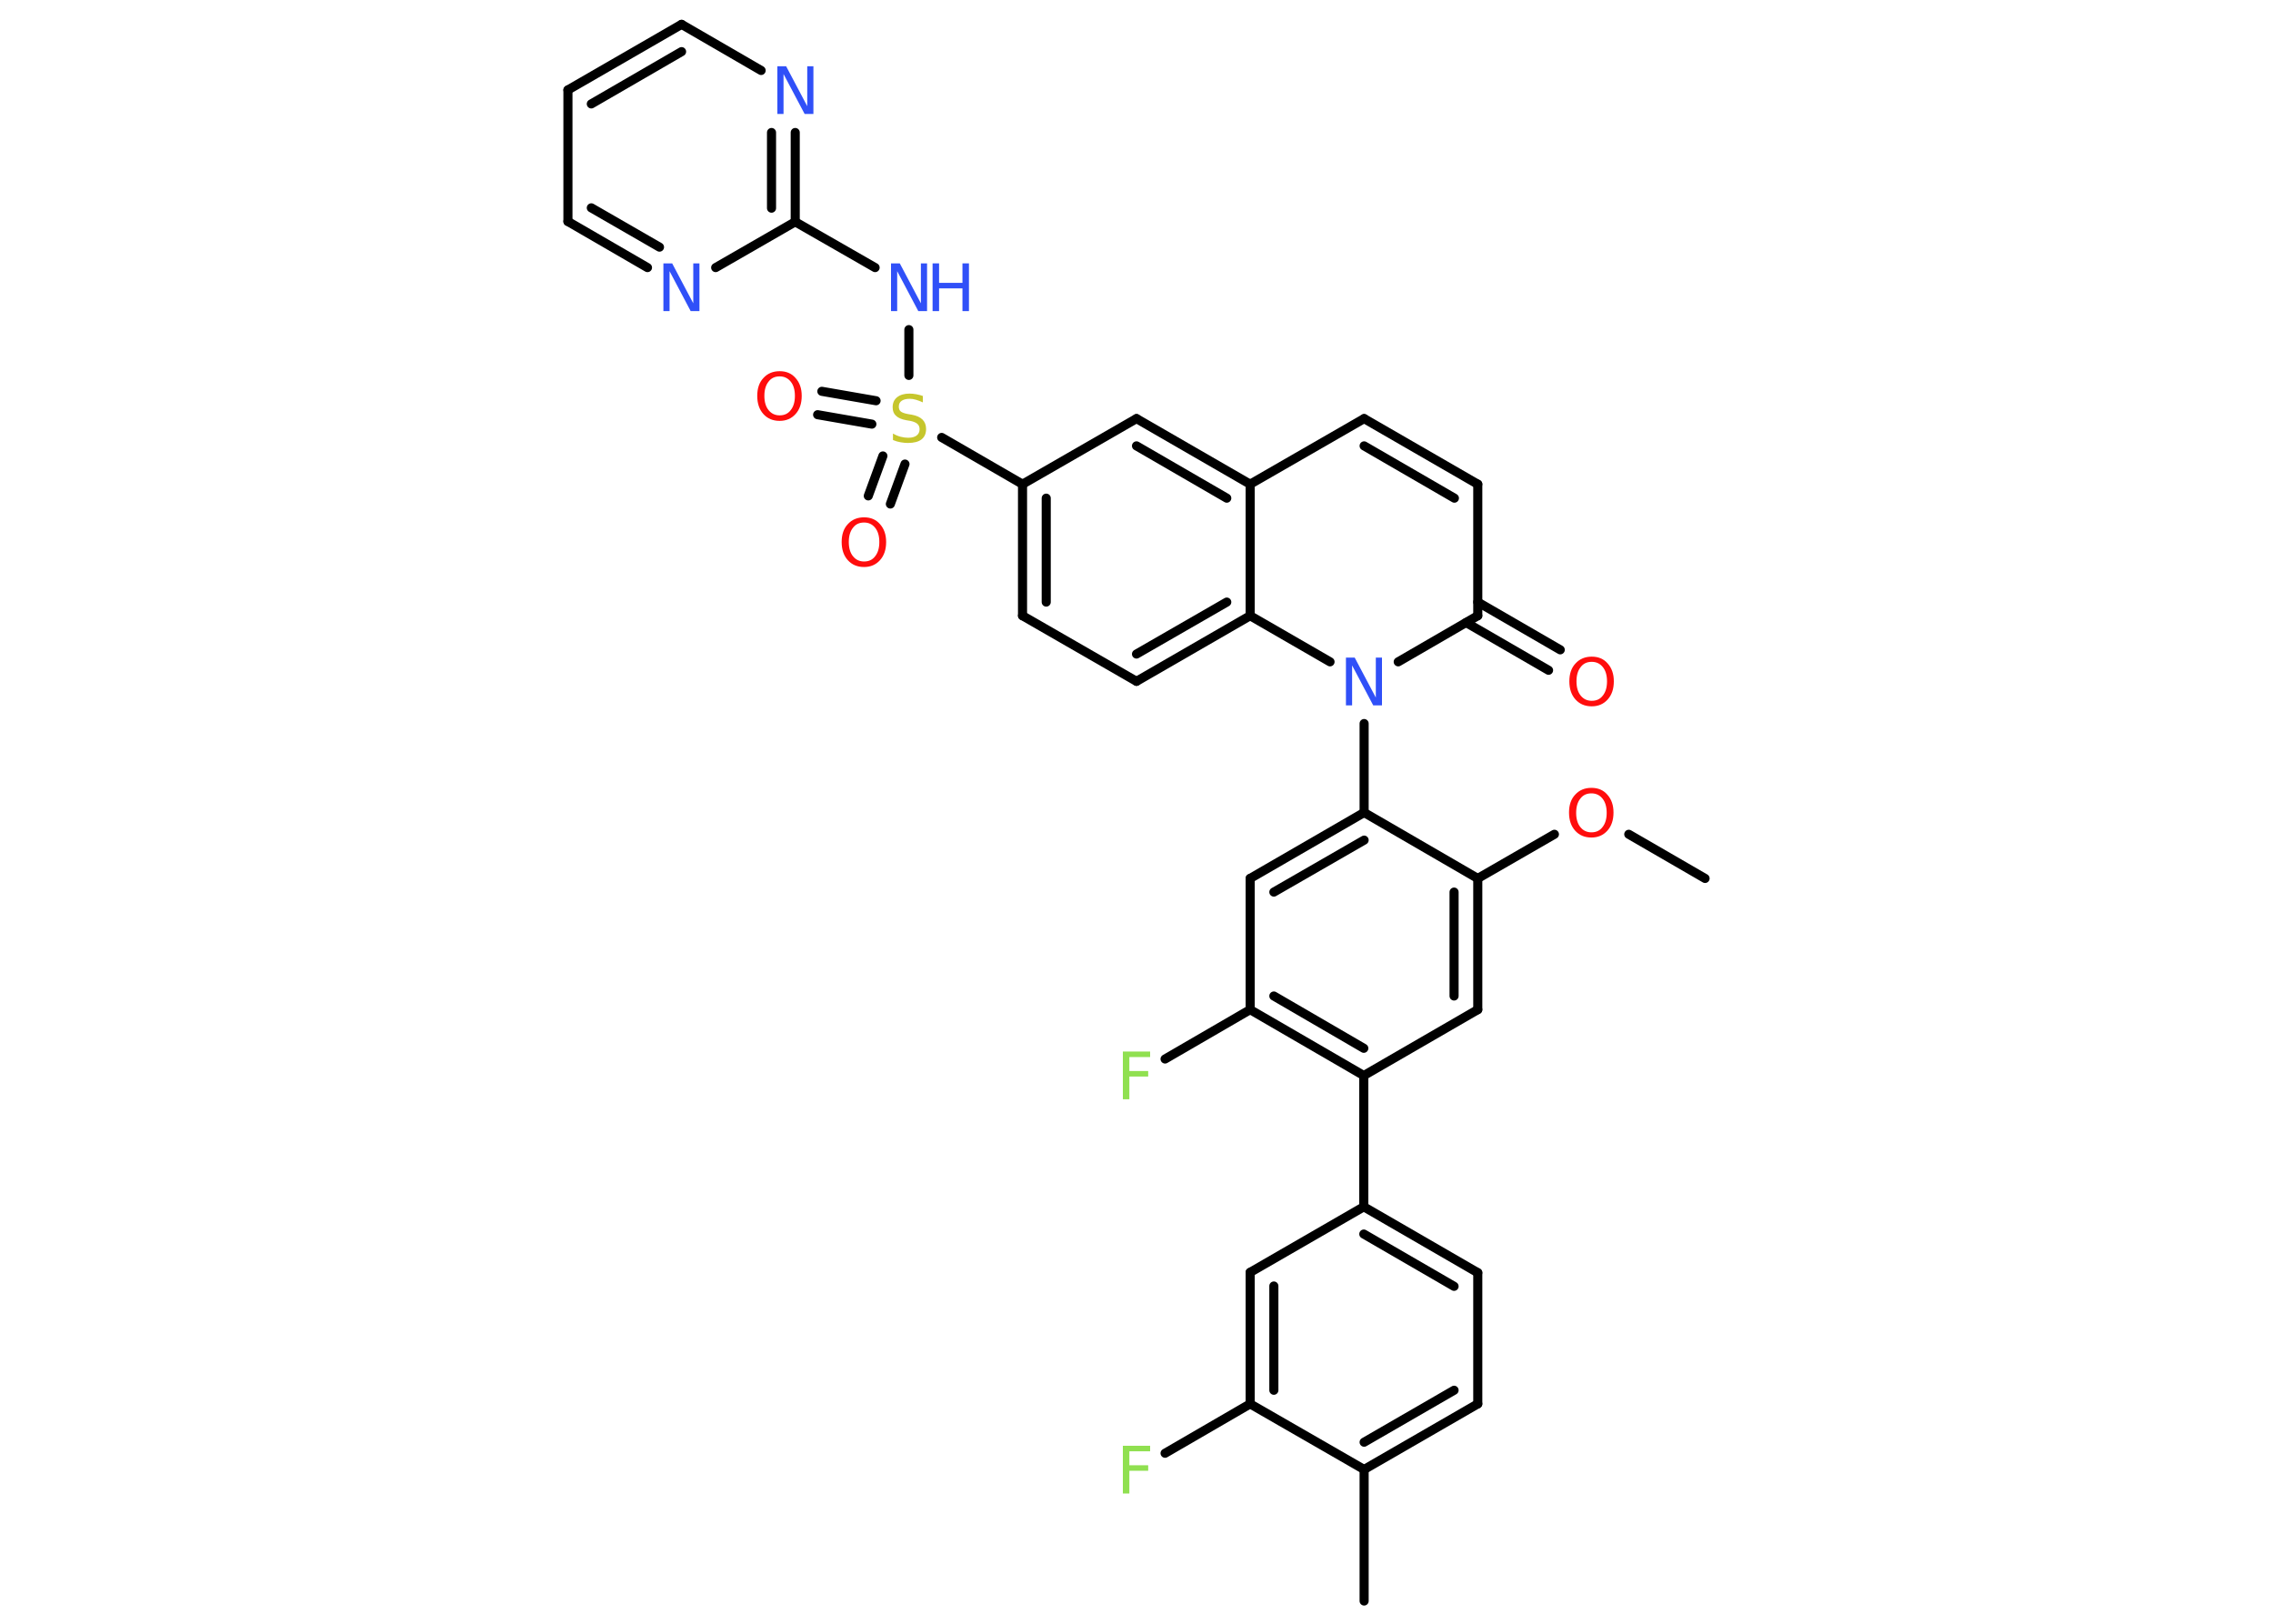 <?xml version='1.0' encoding='UTF-8'?>
<!DOCTYPE svg PUBLIC "-//W3C//DTD SVG 1.1//EN" "http://www.w3.org/Graphics/SVG/1.1/DTD/svg11.dtd">
<svg version='1.2' xmlns='http://www.w3.org/2000/svg' xmlns:xlink='http://www.w3.org/1999/xlink' width='70.0mm' height='50.0mm' viewBox='0 0 70.0 50.0'>
  <desc>Generated by the Chemistry Development Kit (http://github.com/cdk)</desc>
  <g stroke-linecap='round' stroke-linejoin='round' stroke='#000000' stroke-width='.28' fill='#3050F8'>
    <rect x='.0' y='.0' width='70.0' height='50.0' fill='#FFFFFF' stroke='none'/>
    <g id='mol1' class='mol'>
      <line id='mol1bnd1' class='bond' x1='52.51' y1='27.05' x2='50.16' y2='25.69'/>
      <line id='mol1bnd2' class='bond' x1='47.87' y1='25.69' x2='45.51' y2='27.05'/>
      <g id='mol1bnd3' class='bond'>
        <line x1='45.51' y1='31.09' x2='45.51' y2='27.05'/>
        <line x1='44.78' y1='30.67' x2='44.78' y2='27.47'/>
      </g>
      <line id='mol1bnd4' class='bond' x1='45.51' y1='31.09' x2='42.0' y2='33.12'/>
      <line id='mol1bnd5' class='bond' x1='42.0' y1='33.12' x2='42.0' y2='37.16'/>
      <g id='mol1bnd6' class='bond'>
        <line x1='45.51' y1='39.19' x2='42.0' y2='37.16'/>
        <line x1='44.78' y1='39.61' x2='42.0' y2='38.0'/>
      </g>
      <line id='mol1bnd7' class='bond' x1='45.51' y1='39.19' x2='45.51' y2='43.23'/>
      <g id='mol1bnd8' class='bond'>
        <line x1='42.01' y1='45.25' x2='45.51' y2='43.23'/>
        <line x1='42.01' y1='44.41' x2='44.78' y2='42.81'/>
      </g>
      <line id='mol1bnd9' class='bond' x1='42.01' y1='45.25' x2='42.01' y2='49.3'/>
      <line id='mol1bnd10' class='bond' x1='42.01' y1='45.25' x2='38.5' y2='43.23'/>
      <line id='mol1bnd11' class='bond' x1='38.5' y1='43.23' x2='35.88' y2='44.75'/>
      <g id='mol1bnd12' class='bond'>
        <line x1='38.5' y1='39.18' x2='38.5' y2='43.23'/>
        <line x1='39.23' y1='39.6' x2='39.23' y2='42.81'/>
      </g>
      <line id='mol1bnd13' class='bond' x1='42.0' y1='37.16' x2='38.5' y2='39.18'/>
      <g id='mol1bnd14' class='bond'>
        <line x1='38.5' y1='31.09' x2='42.0' y2='33.12'/>
        <line x1='39.23' y1='30.67' x2='42.0' y2='32.28'/>
      </g>
      <line id='mol1bnd15' class='bond' x1='38.5' y1='31.09' x2='35.88' y2='32.61'/>
      <line id='mol1bnd16' class='bond' x1='38.5' y1='31.09' x2='38.5' y2='27.05'/>
      <g id='mol1bnd17' class='bond'>
        <line x1='42.01' y1='25.02' x2='38.5' y2='27.05'/>
        <line x1='42.01' y1='25.87' x2='39.23' y2='27.47'/>
      </g>
      <line id='mol1bnd18' class='bond' x1='45.51' y1='27.05' x2='42.01' y2='25.02'/>
      <line id='mol1bnd19' class='bond' x1='42.01' y1='25.02' x2='42.01' y2='22.28'/>
      <line id='mol1bnd20' class='bond' x1='43.06' y1='20.38' x2='45.51' y2='18.96'/>
      <g id='mol1bnd21' class='bond'>
        <line x1='45.51' y1='18.54' x2='48.05' y2='20.01'/>
        <line x1='45.15' y1='19.17' x2='47.69' y2='20.64'/>
      </g>
      <line id='mol1bnd22' class='bond' x1='45.51' y1='18.96' x2='45.51' y2='14.91'/>
      <g id='mol1bnd23' class='bond'>
        <line x1='45.51' y1='14.91' x2='42.01' y2='12.89'/>
        <line x1='44.79' y1='15.34' x2='42.01' y2='13.73'/>
      </g>
      <line id='mol1bnd24' class='bond' x1='42.01' y1='12.89' x2='38.5' y2='14.91'/>
      <g id='mol1bnd25' class='bond'>
        <line x1='38.5' y1='14.91' x2='35.0' y2='12.89'/>
        <line x1='37.78' y1='15.34' x2='35.0' y2='13.73'/>
      </g>
      <line id='mol1bnd26' class='bond' x1='35.0' y1='12.89' x2='31.49' y2='14.91'/>
      <line id='mol1bnd27' class='bond' x1='31.49' y1='14.91' x2='29.0' y2='13.47'/>
      <g id='mol1bnd28' class='bond'>
        <line x1='26.85' y1='13.06' x2='25.18' y2='12.77'/>
        <line x1='26.98' y1='12.34' x2='25.31' y2='12.05'/>
      </g>
      <g id='mol1bnd29' class='bond'>
        <line x1='27.87' y1='14.29' x2='27.42' y2='15.52'/>
        <line x1='27.19' y1='14.04' x2='26.74' y2='15.27'/>
      </g>
      <line id='mol1bnd30' class='bond' x1='27.99' y1='11.56' x2='27.99' y2='10.15'/>
      <line id='mol1bnd31' class='bond' x1='26.95' y1='8.24' x2='24.49' y2='6.83'/>
      <g id='mol1bnd32' class='bond'>
        <line x1='24.49' y1='6.83' x2='24.49' y2='4.08'/>
        <line x1='23.76' y1='6.41' x2='23.76' y2='4.08'/>
      </g>
      <line id='mol1bnd33' class='bond' x1='23.44' y1='2.17' x2='20.99' y2='.75'/>
      <g id='mol1bnd34' class='bond'>
        <line x1='20.99' y1='.75' x2='17.49' y2='2.77'/>
        <line x1='20.99' y1='1.59' x2='18.21' y2='3.2'/>
      </g>
      <line id='mol1bnd35' class='bond' x1='17.49' y1='2.77' x2='17.49' y2='6.82'/>
      <g id='mol1bnd36' class='bond'>
        <line x1='17.49' y1='6.82' x2='19.94' y2='8.24'/>
        <line x1='18.21' y1='6.4' x2='20.31' y2='7.61'/>
      </g>
      <line id='mol1bnd37' class='bond' x1='24.49' y1='6.83' x2='22.04' y2='8.24'/>
      <g id='mol1bnd38' class='bond'>
        <line x1='31.49' y1='14.91' x2='31.49' y2='18.96'/>
        <line x1='32.22' y1='15.34' x2='32.22' y2='18.54'/>
      </g>
      <line id='mol1bnd39' class='bond' x1='31.49' y1='18.96' x2='35.0' y2='20.98'/>
      <g id='mol1bnd40' class='bond'>
        <line x1='35.0' y1='20.98' x2='38.5' y2='18.96'/>
        <line x1='35.0' y1='20.14' x2='37.78' y2='18.54'/>
      </g>
      <line id='mol1bnd41' class='bond' x1='38.5' y1='14.91' x2='38.5' y2='18.96'/>
      <line id='mol1bnd42' class='bond' x1='40.96' y1='20.38' x2='38.5' y2='18.96'/>
      <path id='mol1atm2' class='atom' d='M49.01 24.43q-.22 .0 -.34 .16q-.13 .16 -.13 .44q.0 .28 .13 .44q.13 .16 .34 .16q.22 .0 .34 -.16q.13 -.16 .13 -.44q.0 -.28 -.13 -.44q-.13 -.16 -.34 -.16zM49.01 24.26q.31 .0 .49 .21q.19 .21 .19 .55q.0 .35 -.19 .56q-.19 .21 -.49 .21q-.31 .0 -.5 -.21q-.19 -.21 -.19 -.56q.0 -.35 .19 -.55q.19 -.21 .5 -.21z' stroke='none' fill='#FF0D0D'/>
      <path id='mol1atm12' class='atom' d='M34.58 44.52h.84v.17h-.64v.43h.58v.17h-.58v.7h-.2v-1.47z' stroke='none' fill='#90E050'/>
      <path id='mol1atm15' class='atom' d='M34.58 32.38h.84v.17h-.64v.43h.58v.17h-.58v.7h-.2v-1.47z' stroke='none' fill='#90E050'/>
      <path id='mol1atm18' class='atom' d='M41.45 20.25h.27l.65 1.23v-1.23h.19v1.47h-.27l-.65 -1.23v1.23h-.19v-1.47z' stroke='none'/>
      <path id='mol1atm20' class='atom' d='M49.02 20.38q-.22 .0 -.34 .16q-.13 .16 -.13 .44q.0 .28 .13 .44q.13 .16 .34 .16q.22 .0 .34 -.16q.13 -.16 .13 -.44q.0 -.28 -.13 -.44q-.13 -.16 -.34 -.16zM49.02 20.22q.31 .0 .49 .21q.19 .21 .19 .55q.0 .35 -.19 .56q-.19 .21 -.49 .21q-.31 .0 -.5 -.21q-.19 -.21 -.19 -.56q.0 -.35 .19 -.55q.19 -.21 .5 -.21z' stroke='none' fill='#FF0D0D'/>
      <path id='mol1atm26' class='atom' d='M28.42 12.2v.19q-.11 -.05 -.21 -.08q-.1 -.03 -.19 -.03q-.16 .0 -.25 .06q-.09 .06 -.09 .18q.0 .1 .06 .15q.06 .05 .22 .08l.12 .02q.22 .04 .33 .15q.11 .11 .11 .29q.0 .21 -.14 .32q-.14 .11 -.42 .11q-.1 .0 -.22 -.02q-.12 -.02 -.24 -.07v-.2q.12 .07 .24 .1q.12 .03 .23 .03q.17 .0 .26 -.07q.09 -.07 .09 -.19q.0 -.11 -.07 -.17q-.07 -.06 -.22 -.09l-.12 -.02q-.22 -.04 -.32 -.14q-.1 -.09 -.1 -.26q.0 -.2 .14 -.31q.14 -.11 .38 -.11q.1 .0 .21 .02q.11 .02 .22 .06z' stroke='none' fill='#C6C62C'/>
      <path id='mol1atm27' class='atom' d='M24.01 11.59q-.22 .0 -.34 .16q-.13 .16 -.13 .44q.0 .28 .13 .44q.13 .16 .34 .16q.22 .0 .34 -.16q.13 -.16 .13 -.44q.0 -.28 -.13 -.44q-.13 -.16 -.34 -.16zM24.01 11.43q.31 .0 .49 .21q.19 .21 .19 .55q.0 .35 -.19 .56q-.19 .21 -.49 .21q-.31 .0 -.5 -.21q-.19 -.21 -.19 -.56q.0 -.35 .19 -.55q.19 -.21 .5 -.21z' stroke='none' fill='#FF0D0D'/>
      <path id='mol1atm28' class='atom' d='M26.61 16.09q-.22 .0 -.34 .16q-.13 .16 -.13 .44q.0 .28 .13 .44q.13 .16 .34 .16q.22 .0 .34 -.16q.13 -.16 .13 -.44q.0 -.28 -.13 -.44q-.13 -.16 -.34 -.16zM26.61 15.93q.31 .0 .49 .21q.19 .21 .19 .55q.0 .35 -.19 .56q-.19 .21 -.49 .21q-.31 .0 -.5 -.21q-.19 -.21 -.19 -.56q.0 -.35 .19 -.55q.19 -.21 .5 -.21z' stroke='none' fill='#FF0D0D'/>
      <g id='mol1atm29' class='atom'>
        <path d='M27.44 8.11h.27l.65 1.23v-1.23h.19v1.47h-.27l-.65 -1.23v1.23h-.19v-1.47z' stroke='none'/>
        <path d='M28.72 8.11h.2v.6h.72v-.6h.2v1.47h-.2v-.7h-.72v.7h-.2v-1.47z' stroke='none'/>
      </g>
      <path id='mol1atm31' class='atom' d='M23.94 2.04h.27l.65 1.23v-1.23h.19v1.47h-.27l-.65 -1.23v1.23h-.19v-1.47z' stroke='none'/>
      <path id='mol1atm35' class='atom' d='M20.43 8.11h.27l.65 1.23v-1.23h.19v1.47h-.27l-.65 -1.23v1.23h-.19v-1.47z' stroke='none'/>
    </g>
  </g>
</svg>
